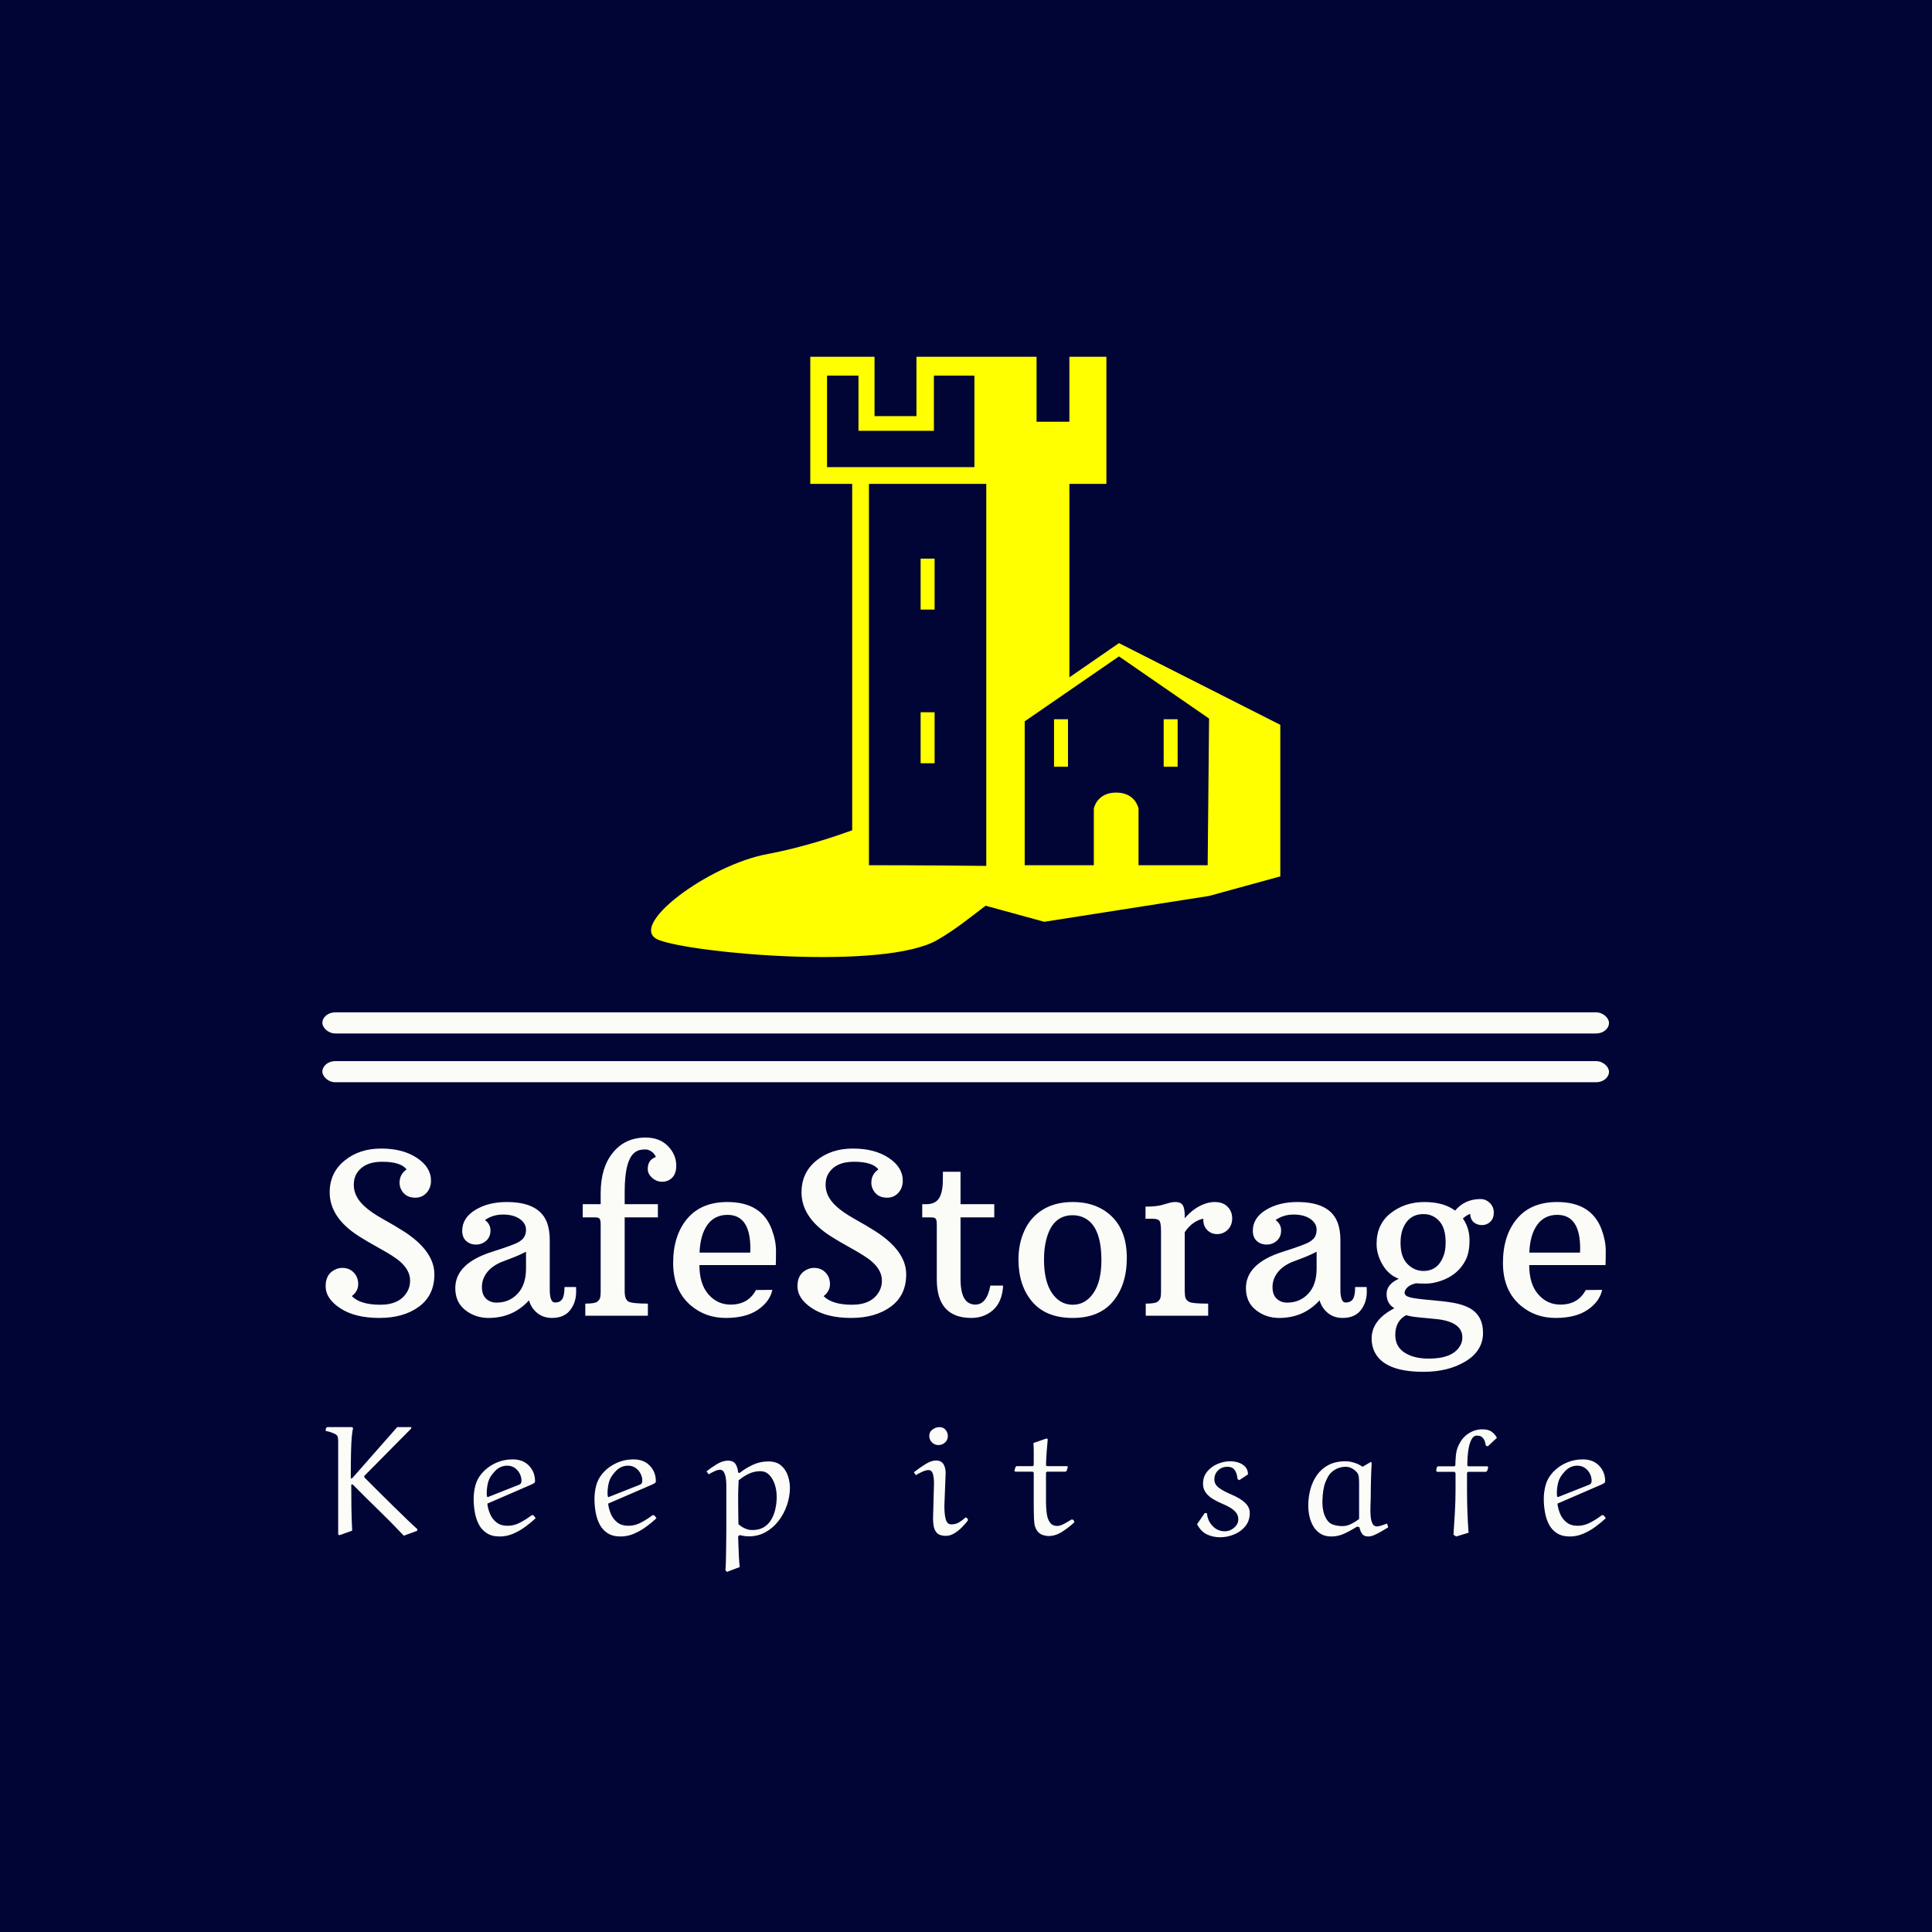<svg xmlns="http://www.w3.org/2000/svg" version="1.1" xmlns:xlink="http://www.w3.org/1999/xlink" xmlns:svgjs="http://svgjs.dev/svgjs" width="1500" height="1500" viewBox="0 0 1500 1500"><rect width="1500" height="1500" fill="#010536"></rect><g transform="matrix(0.667,0,0,0.667,249.509,275.474)"><svg viewBox="0 0 262 248" data-background-color="#010536" preserveAspectRatio="xMidYMid meet" height="1419" width="1500" xmlns="http://www.w3.org/2000/svg" xmlns:xlink="http://www.w3.org/1999/xlink"><g id="tight-bounds" transform="matrix(1,0,0,1,0.129,0.4)"><svg viewBox="0 0 261.743 247.2" height="247.2" width="261.743"><g><svg viewBox="0 0 397.498 375.412" height="247.2" width="261.743"><g><rect width="397.498" height="6.527" x="0" y="202.538" fill="#fbfbf8" opacity="1" stroke-width="0" stroke="transparent" fill-opacity="1" class="rect-yte-0" data-fill-palette-color="primary" rx="1%" id="yte-0" data-palette-color="#fbfbf8"></rect></g><g><rect width="397.498" height="6.527" x="0" y="217.608" fill="#fbfbf8" opacity="1" stroke-width="0" stroke="transparent" fill-opacity="1" class="rect-yte-1" data-fill-palette-color="primary" rx="1%" id="yte-1" data-palette-color="#fbfbf8"></rect></g><g transform="matrix(1,0,0,1,0.989,241.221)"><svg viewBox="0 0 395.52 134.191" height="134.191" width="395.52"><g id="textblocktransform"><svg viewBox="0 0 395.52 134.191" height="134.191" width="395.52" id="textblock"><g><svg viewBox="0 0 395.52 72.376" height="72.376" width="395.52"><g transform="matrix(1,0,0,1,0,0)"><svg width="395.52" viewBox="2.54 -39.55 284.15 52" height="72.376" data-palette-color="#fbfbf8"><path d="M20.51-32.47L20.51-32.47Q19.24-34.18 15.08-34.18 10.91-34.18 9.33-31.4L9.33-31.4Q8.79-30.44 8.79-29.05L8.79-29.05Q8.79-26.49 11.08-24.37L11.08-24.37Q12.6-22.95 15.27-21.46 17.94-19.97 19.78-18.8L19.78-18.8Q26.68-14.4 26.68-9.18L26.68-9.18Q26.68-4.54 23.28-2.03 19.87 0.49 14.47 0.49 9.06 0.49 5.8-1.65 2.54-3.78 2.54-6.56 2.54-9.33 4.76-10.3L4.76-10.3Q5.44-10.62 6.25-10.62L6.25-10.62Q7.79-10.62 8.78-9.59 9.77-8.57 9.77-7.01 9.77-5.44 8.35-4.35L8.35-4.35Q10.25-2.44 14.66-2.44 19.07-2.44 20.7-5.42L20.7-5.42Q21.29-6.45 21.29-7.81L21.29-7.81Q21.29-10.18 18.85-12.21L18.85-12.21Q17.58-13.26 14.56-14.93 11.55-16.6 9.81-17.72L9.81-17.72Q3.44-21.83 3.44-27.39L3.44-27.39Q3.44-31.74 6.73-34.42 10.01-37.11 14.86-37.11 19.7-37.11 22.81-35.03 25.93-32.96 25.93-29.98L25.93-29.98Q25.93-28.37 24.94-27.28 23.95-26.2 22.44-26.2L22.44-26.2Q20.12-26.2 19.21-28.22L19.21-28.22Q18.95-28.83 18.95-29.52L18.95-29.52Q18.95-31.4 20.51-32.47ZM52.29-16.8L52.29-5.83Q52.29-2.93 53.44-2.93L53.44-2.93Q54.54-2.93 55.05-3.67 55.56-4.42 55.56-6.37L55.56-6.37 58.13-6.37Q58.15-6.05 58.15-5.37L58.15-5.37Q58.15-3.17 57.05-1.56L57.05-1.56Q55.71 0.49 52.78 0.49L52.78 0.49Q50.88 0.49 49.53-0.59 48.19-1.66 47.68-3.42L47.68-3.42Q44.14 0.49 38.72 0.49L38.72 0.49Q35.74 0.49 33.53-1.26 31.32-3 31.32-6.13L31.32-6.13Q31.32-11.55 39.33-14.14L39.33-14.14Q44.41-15.75 45.41-16.37 46.41-16.99 46.71-17.64 47.02-18.29 47.02-19.09L47.02-19.09Q47.02-20.53 45.6-21.5 44.19-22.46 41.92-22.46 39.65-22.46 37.91-21.24L37.91-21.24Q39.13-20.34 39.13-18.92 39.13-17.5 38.19-16.65 37.25-15.8 35.92-15.8 34.59-15.8 33.73-16.6 32.86-17.41 32.86-18.85L32.86-18.85Q32.86-21.7 35.74-23.47 38.62-25.24 42.75-25.24L42.75-25.24Q50.12-25.24 51.76-20.46L51.76-20.46Q52.29-18.87 52.29-16.8L52.29-16.8ZM41.53-11.91Q39.38-10.99 38.3-9.53 37.23-8.08 37.23-6.37 37.23-4.66 38.16-3.78 39.08-2.91 40.48-2.91L40.48-2.91Q43.31-2.91 45.16-4.9 47.02-6.88 47.02-10.45L47.02-10.45 47.02-14.21Q45.46-13.4 43.71-12.74 41.97-12.08 41.53-11.91L41.53-11.91ZM60.18 0L60.18-2.69Q62.3-2.69 62.84-3.11 63.37-3.54 63.48-4.03 63.59-4.52 63.59-5.25L63.59-5.25 63.59-20.26Q63.59-21.22 63.36-21.52 63.13-21.83 62.37-21.83L62.37-21.83 59.61-21.83 59.61-24.76 63.59-24.76 63.59-27.2Q63.59-32.89 66.32-36.22 69.04-39.55 73.58-39.55L73.58-39.55Q76.68-39.55 78.52-37.66 80.37-35.77 80.37-33.3 80.37-30.83 78.54-30L78.54-30Q77.92-29.74 77.27-29.74L77.27-29.74Q75.97-29.74 75.01-30.62 74.04-31.49 74.04-32.57L74.04-32.57Q74.04-34.62 75.85-35.23L75.85-35.23Q75.48-36.08 74.8-36.5 74.12-36.91 73.57-36.91 73.02-36.91 72.48-36.83 71.94-36.74 71.43-36.43L71.43-36.43Q68.92-34.94 68.92-27.54L68.92-27.54 68.92-24.76 76.29-24.76 76.29-21.83 68.92-21.83 68.92-5.47Q68.92-3.61 69.76-3.15 70.6-2.69 74.07-2.69L74.07-2.69 74.07 0 60.18 0ZM102.46-11.25L102.46-11.25 85.51-11.25Q85.51-7.06 87.5-4.76 89.49-2.47 92.42-2.47L92.42-2.47Q96.35-2.47 98.06-5.71L98.06-5.71 101.7-5.74Q101.14-3.13 98.49-1.32 95.84 0.49 91.35 0.49 86.86 0.49 83.59-2.29L83.59-2.29Q79.68-5.64 79.68-11.72 79.68-17.8 82.79-21.52 85.91-25.24 91.72-25.24L91.72-25.24Q99.36-25.24 101.6-19.09L101.6-19.09Q102.51-16.63 102.51-14.43 102.51-12.23 102.46-11.25ZM96.82-14.92L96.82-14.92Q96.82-22.39 91.74-22.39L91.74-22.39Q88.88-22.39 87.28-20.17 85.69-17.94 85.54-14.01L85.54-14.01 96.79-14.01Q96.82-14.48 96.82-14.92ZM125.23-32.47L125.23-32.47Q123.96-34.18 119.8-34.18 115.64-34.18 114.05-31.4L114.05-31.4Q113.52-30.44 113.52-29.05L113.52-29.05Q113.52-26.49 115.81-24.37L115.81-24.37Q117.32-22.95 120-21.46 122.67-19.97 124.5-18.8L124.5-18.8Q131.41-14.4 131.41-9.18L131.41-9.18Q131.41-4.54 128.01-2.03 124.6 0.49 119.19 0.49 113.78 0.49 110.52-1.65 107.27-3.78 107.27-6.56 107.27-9.33 109.49-10.3L109.49-10.3Q110.17-10.62 110.98-10.62L110.98-10.62Q112.51-10.62 113.5-9.59 114.49-8.57 114.49-7.01 114.49-5.44 113.08-4.35L113.08-4.35Q114.98-2.44 119.39-2.44 123.79-2.44 125.43-5.42L125.43-5.42Q126.02-6.45 126.02-7.81L126.02-7.81Q126.02-10.18 123.57-12.21L123.57-12.21Q122.3-13.26 119.29-14.93 116.27-16.6 114.54-17.72L114.54-17.72Q108.17-21.83 108.17-27.39L108.17-27.39Q108.17-31.74 111.45-34.42 114.74-37.11 119.58-37.11 124.43-37.11 127.54-35.03 130.65-32.96 130.65-29.98L130.65-29.98Q130.65-28.37 129.67-27.28 128.68-26.2 127.16-26.2L127.16-26.2Q124.84-26.2 123.94-28.22L123.94-28.22Q123.67-28.83 123.67-29.52L123.67-29.52Q123.67-31.4 125.23-32.47ZM145.89 0.49L145.89 0.49Q138.2 0.49 138.2-8.06L138.2-8.06 138.2-20.26Q138.2-21.22 137.96-21.52 137.73-21.83 136.97-21.83L136.97-21.83 134.97-21.83 134.97-24.76 135.88-24.76Q137.73-24.76 138.6-25.93 139.47-27.1 139.54-29.79L139.54-29.79 139.56-31.96 143.47-31.96 143.47-24.76 150.96-24.76 150.96-21.83 143.47-21.83 143.47-8.13Q143.47-3.59 145.57-2.71L145.57-2.71Q146.15-2.47 146.74-2.47L146.74-2.47Q149.3-2.47 150.09-6.69L150.09-6.69 152.92-6.69Q152.67-1.68 148.74-0.05L148.74-0.05Q147.47 0.49 145.89 0.49ZM156.33-12.5L156.33-12.5Q156.33-15.43 157.25-17.91 158.16-20.39 159.8-22.02L159.8-22.02Q163.02-25.24 168.37-25.24L168.37-25.24Q173.76-25.24 177.07-22.01 180.38-18.77 180.38-12.83 180.38-6.88 177.33-3.2 174.28 0.49 168.37 0.49L168.37 0.49Q162.46 0.49 159.4-3.09 156.33-6.67 156.33-12.5ZM168.37-2.44L168.37-2.44Q171.2-2.44 172.97-5.03 174.74-7.62 174.74-12.3L174.74-12.3Q174.74-19.85 170.93-21.73L170.93-21.73Q169.76-22.31 168.37-22.31L168.37-22.31Q163.85-22.31 162.49-16.85L162.49-16.85Q162-14.97 162-12.45L162-12.45Q162-7.62 163.77-5.03 165.54-2.44 168.37-2.44ZM184.58 0L184.58-2.69Q186.68-2.69 187.21-3.11 187.75-3.54 187.86-4.03 187.97-4.52 187.97-5.25L187.97-5.25 187.97-18.7Q187.97-20.46 187.67-21 187.36-21.53 186.02-21.53L186.02-21.53 184.53-21.53 184.53-24.22Q186.85-24.22 188.13-24.57 189.41-24.93 189.96-25.09 190.51-25.24 191.14-25.24L191.14-25.24Q192.39-25.24 192.82-24.51 193.24-23.78 193.24-22.12L193.24-22.12 193.24-21.63Q195.34-24.1 198-24.95L198-24.95Q198.96-25.24 199.91-25.24L199.91-25.24Q201.74-25.24 202.75-24.19 203.77-23.14 203.77-21.61 203.77-20.07 202.79-19.09 201.81-18.12 200.42-18.12L200.42-18.12Q199.05-18.12 198.16-19.09 197.27-20.07 197.37-21.53L197.37-21.53Q196.37-21.39 195.23-20.62 194.1-19.85 193.24-18.53L193.24-18.53 193.24-5.47Q193.24-4.54 193.4-3.99 193.56-3.44 194.26-3.06 194.95-2.69 198.44-2.69L198.44-2.69 198.44 0 184.58 0ZM227.79-16.8L227.79-5.83Q227.79-2.93 228.94-2.93L228.94-2.93Q230.03-2.93 230.55-3.67 231.06-4.42 231.06-6.37L231.06-6.37 233.62-6.37Q233.65-6.05 233.65-5.37L233.65-5.37Q233.65-3.17 232.55-1.56L232.55-1.56Q231.21 0.49 228.28 0.49L228.28 0.49Q226.37 0.49 225.03-0.59 223.69-1.66 223.17-3.42L223.17-3.42Q219.63 0.49 214.21 0.49L214.21 0.49Q211.23 0.49 209.03-1.26 206.82-3 206.82-6.13L206.82-6.13Q206.82-11.55 214.82-14.14L214.82-14.14Q219.9-15.75 220.9-16.37 221.9-16.99 222.21-17.64 222.51-18.29 222.51-19.09L222.51-19.09Q222.51-20.53 221.1-21.5 219.68-22.46 217.41-22.46 215.14-22.46 213.41-21.24L213.41-21.24Q214.63-20.34 214.63-18.92 214.63-17.5 213.69-16.65 212.75-15.8 211.42-15.8 210.09-15.8 209.22-16.6 208.35-17.41 208.35-18.85L208.35-18.85Q208.35-21.7 211.23-23.47 214.12-25.24 218.24-25.24L218.24-25.24Q225.61-25.24 227.25-20.46L227.25-20.46Q227.79-18.87 227.79-16.8L227.79-16.8ZM217.02-11.91Q214.87-10.99 213.8-9.53 212.72-8.08 212.72-6.37 212.72-4.66 213.65-3.78 214.58-2.91 215.97-2.91L215.97-2.91Q218.8-2.91 220.66-4.9 222.51-6.88 222.51-10.45L222.51-10.45 222.51-14.21Q220.95-13.4 219.21-12.74 217.46-12.08 217.02-11.91L217.02-11.91ZM253.25-23.34L253.25-23.34Q255.42-25.9 258.89-25.9L258.89-25.9Q260.06-25.9 260.95-25.04 261.84-24.17 261.84-22.89 261.84-21.61 261.07-20.86 260.3-20.12 259.23-20.12 258.16-20.12 257.41-20.73 256.67-21.34 256.59-22.61L256.59-22.61Q255.71-22.27 254.98-21.58L254.98-21.58Q256.45-19.46 256.45-16.78 256.45-14.11 255.63-12.44 254.81-10.77 253.41-9.58 252-8.4 250.15-7.76 248.29-7.13 246.82-7.13 245.34-7.13 244.58-7.2L244.58-7.2Q242.82-6.81 242.21-5.71L242.21-5.71Q242.04-5.44 242.04-5.1L242.04-5.1Q242.04-4.37 243.36-4.05 244.68-3.74 247.77-3.48 250.86-3.22 252.87-2.87 254.88-2.51 256.35-1.76L256.35-1.76Q259.45-0.12 259.45 3.81 259.45 7.74 255.62 10.1 251.78 12.45 246.24 12.45L246.24 12.45Q237.55 12.45 235.38 8.03L235.38 8.03Q234.72 6.69 234.72 5.08L234.72 5.08Q234.72 0.93 239.77-1.66L239.77-1.66Q238.04-2.69 238.04-4.83 238.04-6.98 240.75-8.2L240.75-8.2Q238.45-9.08 237.14-11.34 235.82-13.6 235.82-15.94L235.82-15.94Q235.82-20.34 238.98-22.79 242.14-25.24 246.41-25.24 250.69-25.24 253.25-23.34ZM246.24-9.94L246.24-9.94Q249.46-9.94 250.71-13.35L250.71-13.35Q251.15-14.53 251.15-16.26L251.15-16.26Q251.15-19.48 249.73-21.02 248.32-22.56 246.24-22.56L246.24-22.56Q242.85-22.56 241.58-19.12L241.58-19.12Q241.14-17.87 241.14-16.16L241.14-16.16Q241.14-13.04 242.67-11.49 244.19-9.94 246.24-9.94ZM242.38-0.12L242.38-0.12Q239.97 1.17 239.97 4.27L239.97 4.27Q239.97 6.84 242.02 8.18 244.07 9.52 247.41 9.52L247.41 9.52Q252.66 9.52 254.32 6.74L254.32 6.74Q254.86 5.88 254.86 4.81L254.86 4.81Q254.86 1.27 248.81 0.71L248.81 0.71Q246.9 0.51 245.24 0.37 243.58 0.22 242.38-0.12ZM286.64-11.25L286.64-11.25 269.7-11.25Q269.7-7.06 271.69-4.76 273.68-2.47 276.61-2.47L276.61-2.47Q280.54-2.47 282.25-5.71L282.25-5.71 285.89-5.74Q285.33-3.13 282.68-1.32 280.03 0.49 275.54 0.49 271.04 0.49 267.77-2.29L267.77-2.29Q263.87-5.64 263.87-11.72 263.87-17.8 266.98-21.52 270.09-25.24 275.9-25.24L275.9-25.24Q283.54-25.24 285.79-19.09L285.79-19.09Q286.69-16.63 286.69-14.43 286.69-12.23 286.64-11.25ZM281.01-14.92L281.01-14.92Q281.01-22.39 275.93-22.39L275.93-22.39Q273.07-22.39 271.47-20.17 269.87-17.94 269.73-14.01L269.73-14.01 280.98-14.01Q281.01-14.48 281.01-14.92Z" opacity="1" transform="matrix(1,0,0,1,0,0)" fill="#fbfbf8" class="wordmark-text-0" data-fill-palette-color="primary" id="text-0"></path></svg></g></svg></g><g transform="matrix(1,0,0,1,0,89.462)"><svg viewBox="0 0 395.52 44.728" height="44.728" width="395.52"><g transform="matrix(1,0,0,1,0,0)"><svg width="395.52" viewBox="0.3 -34.15 406.76 46" height="44.728" data-palette-color="#fbfbf8"><path d="M8.9-15.95L8.9-15.95 8.45-15.9Q8.45-12.25 8.5-8.58 8.55-4.9 8.75-1.25L8.75-1.25 4.7 0.2 4.3-0.05 4.3-29.75Q4.3-30.15 4.25-30.55 4.2-30.95 4.05-31.3L4.05-31.3Q3.85-31.75 2.98-32.13 2.1-32.5 1.28-32.73 0.45-32.95 0.3-32.95L0.3-32.95 0.4-33.8 0.8-34.15 8.7-34.15 9.05-33.8Q8.8-33 8.63-31.18 8.45-29.35 8.38-26.15 8.3-22.95 8.3-17.9L8.3-17.9 8.7-17.85 23.05-34.15 27.55-34.15 27.5-33.7 12.95-19Q12.85-18.9 12.7-18.73 12.55-18.55 12.55-18.45L12.55-18.45Q12.55-18.25 12.8-18L12.8-18Q14.8-16 17.2-13.6 19.6-11.2 21.98-8.88 24.35-6.55 26.33-4.65 28.3-2.75 29.45-1.75L29.45-1.75 29.4-1.2 25.15 0.35Q21.2-3.85 17.07-7.85 12.95-11.85 8.9-15.95ZM65.79-15.95L65.79-15.95 51.69-9.85Q51.84-8.3 52.52-6.65 53.19-5 54.57-3.9 55.94-2.8 58.14-2.8L58.14-2.8Q60.19-2.8 62.17-3.85 64.14-4.9 65.84-6.2L65.84-6.2 66.39-6.1 67.04-5.2Q65.49-3.75 63.67-2.43 61.84-1.1 59.82-0.25 57.79 0.6 55.64 0.6L55.64 0.6Q53.14 0.6 51.52-0.45 49.89-1.5 48.99-3.23 48.09-4.95 47.72-7.08 47.34-9.2 47.34-11.3L47.34-11.3Q47.34-13.5 47.89-15.6 48.44-17.7 49.89-19.4L49.89-19.4Q51.74-21.55 54.32-22.73 56.89-23.9 59.74-23.9L59.74-23.9Q62.99-23.9 64.92-21.9 66.84-19.9 66.84-17L66.84-17Q66.84-16.55 66.52-16.35 66.19-16.15 65.79-15.95ZM53.79-19.8L53.79-19.8Q52.34-18.25 51.92-16.55 51.49-14.85 51.49-13L51.49-13Q51.49-12.8 51.52-12.58 51.54-12.35 51.59-12.1L51.59-12.1 51.79-11.9 61.89-15.9Q62.14-16 62.34-16.3 62.54-16.6 62.54-17.2L62.54-17.2Q62.54-18.25 61.99-19.35 61.44-20.45 60.42-21.18 59.39-21.9 57.99-21.9L57.99-21.9Q56.74-21.9 55.67-21.35 54.59-20.8 53.79-19.8ZM104.18-15.95L104.18-15.95 90.08-9.85Q90.23-8.3 90.91-6.65 91.58-5 92.96-3.9 94.33-2.8 96.53-2.8L96.53-2.8Q98.58-2.8 100.56-3.85 102.53-4.9 104.23-6.2L104.23-6.2 104.78-6.1 105.43-5.2Q103.88-3.75 102.06-2.43 100.23-1.1 98.21-0.25 96.18 0.6 94.03 0.6L94.03 0.6Q91.53 0.6 89.91-0.45 88.28-1.5 87.38-3.23 86.48-4.95 86.11-7.08 85.73-9.2 85.73-11.3L85.73-11.3Q85.73-13.5 86.28-15.6 86.83-17.7 88.28-19.4L88.28-19.4Q90.13-21.55 92.71-22.73 95.28-23.9 98.13-23.9L98.13-23.9Q101.38-23.9 103.31-21.9 105.23-19.9 105.23-17L105.23-17Q105.23-16.55 104.91-16.35 104.58-16.15 104.18-15.95ZM92.18-19.8L92.18-19.8Q90.73-18.25 90.31-16.55 89.88-14.85 89.88-13L89.88-13Q89.88-12.8 89.91-12.58 89.93-12.35 89.98-12.1L89.98-12.1 90.18-11.9 100.28-15.9Q100.53-16 100.73-16.3 100.93-16.6 100.93-17.2L100.93-17.2Q100.93-18.25 100.38-19.35 99.83-20.45 98.81-21.18 97.78-21.9 96.38-21.9L96.38-21.9Q95.13-21.9 94.06-21.35 92.98-20.8 92.18-19.8ZM131.88 10.3L131.88 10.3 127.83 11.85 127.33 11.3Q127.43 10.45 127.48 8.83 127.53 7.2 127.55 5.25 127.58 3.3 127.6 1.33 127.63-0.65 127.63-2.25 127.63-3.85 127.63-4.7L127.63-4.7 127.63-15.75Q127.63-16.9 127.45-18 127.28-19.1 126.85-19.85 126.43-20.6 125.68-20.6L125.68-20.6Q124.88-20.6 123.9-20.15 122.93-19.7 122.03-19.15L122.03-19.15 121.33-20.1Q122.83-21.3 124.65-22.4 126.48-23.5 128.13-23.5L128.13-23.5Q129.83-23.5 130.53-22.45 131.23-21.4 131.38-19.75L131.38-19.75 131.78-19.55Q133.83-21.15 136.1-22.2 138.38-23.25 140.98-23.25L140.98-23.25Q143.53-23.25 145.03-21.95 146.53-20.65 147.18-18.73 147.83-16.8 147.83-14.9L147.83-14.9Q147.83-12.15 146.9-9.4 145.98-6.65 144.25-4.4 142.53-2.15 140.13-0.8 137.73 0.55 134.83 0.55L134.83 0.55Q133.38 0.55 131.88 0.15L131.88 0.15 131.38 0.55Q131.43 1.7 131.48 3.5 131.53 5.3 131.63 7.15 131.73 9 131.88 10.3ZM131.48-3.3L131.48-3.3Q132.38-2.5 133.5-1.98 134.63-1.45 135.88-1.45L135.88-1.45Q138.13-1.45 139.63-2.4 141.13-3.35 142-4.93 142.88-6.5 143.25-8.33 143.63-10.15 143.63-11.95L143.63-11.95Q143.63-14.15 143-16 142.38-17.85 141.23-19 140.08-20.15 138.48-20.15L138.48-20.15Q136.58-20.15 134.93-19.4 133.28-18.65 131.53-17.25L131.53-17.25Q131.53-17.15 131.5-16.5 131.48-15.85 131.45-15.03 131.43-14.2 131.4-13.5 131.38-12.8 131.38-12.6L131.38-12.6Q131.38-10.55 131.4-8.4 131.43-6.25 131.45-4.8 131.48-3.35 131.48-3.3ZM198.01-31.25L198.01-31.25Q197.96-30 197.09-29.23 196.21-28.45 195.01-28.45L195.01-28.45Q193.81-28.45 192.96-29.3 192.11-30.15 192.11-31.35L192.11-31.35Q192.11-32.65 193.16-33.4 194.21-34.15 195.31-34.15L195.31-34.15Q196.61-34.15 197.31-33.27 198.01-32.4 198.01-31.25ZM197.31-19.6L197.31-19.6 196.91-9.1Q196.91-6.35 197.36-4.8 197.81-3.25 199.11-3.25L199.11-3.25Q200.56-3.25 201.64-3.93 202.71-4.6 203.71-5.5L203.71-5.5 204.36-5 204.36-4.45Q203.51-3.35 202.39-2.23 201.26-1.1 199.99-0.35 198.71 0.4 197.31 0.4L197.31 0.4Q196.26 0.4 195.34 0.03 194.41-0.35 193.86-1.55 193.31-2.75 193.31-5.2L193.31-5.2 193.61-16.25Q193.61-18.2 193.24-19.35 192.86-20.5 191.86-20.5L191.86-20.5Q191.06-20.5 189.91-19.98 188.76-19.45 187.86-18.9L187.86-18.9 187.21-19.8Q188.91-21.15 190.84-22.35 192.76-23.55 194.21-23.55L194.21-23.55Q195.91-23.55 196.61-22.4 197.31-21.25 197.31-19.6ZM225.2-29.1L225.2-29.1 229.4-30.55 229.75-30.3Q229.55-28.15 229.4-26.18 229.25-24.2 229.2-22L229.2-22 229.5-21.75 235.9-21.75 236.15-21.55 235.75-20.25 235.45-20 229.5-20 229.2-19.7 229.2-10.25Q229.2-8.5 229.43-6.75 229.65-5 230.43-3.88 231.2-2.75 232.75-2.75L232.75-2.75Q233.7-2.75 234.95-3.43 236.2-4.1 237.3-4.8L237.3-4.8 237.9-4.7 238.25-3.95Q236.55-2.35 234.4-0.95 232.25 0.45 230.05 0.45L230.05 0.45Q229.2 0.45 228.18 0.13 227.15-0.2 226.45-1.1L226.45-1.1Q225.95-1.8 225.7-2.6 225.45-3.4 225.38-5.1 225.3-6.8 225.3-10.15L225.3-10.15 225.3-19.65 225-20 219.4-20 219.15-20.25 219.5-21.45 219.8-21.75 225-21.75 225.3-22.05Q225.3-23.95 225.3-26.05 225.3-28.15 225.2-29.1ZM293.39-19.15L293.39-19.15 290.64-17.3 290.04-17.65Q289.94-19.3 289.21-20.43 288.49-21.55 286.79-21.55L286.79-21.55Q285.04-21.55 283.86-20.4 282.69-19.25 282.69-17.5L282.69-17.5Q282.69-16 284.06-14.93 285.44-13.85 288.19-12.7L288.19-12.7Q291.09-11.45 292.51-10.05 293.94-8.65 293.94-6.9L293.94-6.9Q293.94-4.35 292.51-2.63 291.09-0.9 288.91-0.03 286.74 0.85 284.54 0.85L284.54 0.85Q282.29 0.85 280.36-0.05 278.44-0.95 277.19-3.3L277.19-3.3 279.64-6.85 280.34-6.8Q280.49-4.5 282.09-2.78 283.69-1.05 286.04-1.05L286.04-1.05Q287.64-1.05 288.96-2.18 290.29-3.3 290.29-4.85L290.29-4.85Q290.29-6.15 289.54-7.05 288.79-7.95 287.66-8.6 286.54-9.25 285.34-9.75L285.34-9.75Q283.79-10.4 282.34-11.25 280.89-12.1 279.99-13.3 279.09-14.5 279.09-16.15L279.09-16.15Q279.09-18.4 280.39-20 281.69-21.6 283.69-22.45 285.69-23.3 287.74-23.3L287.74-23.3Q289.04-23.3 290.31-22.9 291.59-22.5 292.46-21.6 293.34-20.7 293.39-19.15ZM329.78-21.55L329.78-21.55 332.43-23.1 332.68-22.85Q332.38-17.4 332.38-11.95L332.38-11.95Q332.38-10.8 332.3-9.2 332.23-7.6 332.33-6.1 332.43-4.6 332.88-3.6 333.33-2.6 334.33-2.6L334.33-2.6Q334.88-2.6 335.83-2.9 336.78-3.2 337.58-3.5L337.58-3.5 337.93-2.3Q336.93-1.7 335.78-1.03 334.63-0.35 333.53 0.13 332.43 0.6 331.63 0.6L331.63 0.6Q330.23 0.6 329.63-0.25 329.03-1.1 328.78-2.35L328.78-2.35 328.03-2.55Q326.18-1.35 324.13-0.38 322.08 0.6 319.88 0.6L319.88 0.6Q317.78 0.6 316.38-0.3 314.98-1.2 314.13-2.65 313.28-4.1 312.9-5.83 312.53-7.55 312.53-9.25L312.53-9.25Q312.53-11.9 313.2-14.4 313.88-16.9 315.3-18.93 316.73-20.95 318.98-22.13 321.23-23.3 324.43-23.3L324.43-23.3Q325.63-23.3 327.1-22.85 328.58-22.4 329.78-21.55ZM328.68-4.95L328.68-4.95 328.68-16.45Q328.68-17.45 328.58-18.35 328.48-19.25 327.88-19.9L327.88-19.9Q327.23-20.6 326.33-21.08 325.43-21.55 324.48-21.55L324.48-21.55Q321.73-21.55 319.73-19.65L319.73-19.65Q318.88-18.85 318-16.7 317.13-14.55 317.03-10.75L317.03-10.75Q316.98-9.2 317.28-7.63 317.58-6.05 318.43-4.75L318.43-4.75Q319.23-3.5 320.6-3.1 321.98-2.7 323.38-2.7L323.38-2.7Q324.83-2.7 326.2-3.4 327.58-4.1 328.68-4.95ZM353.37-21.4L353.72-21.7 358.97-21.7 359.27-22Q359.27-23.3 359.42-25.03 359.57-26.75 360.17-28.1L360.17-28.1Q361.32-30.75 363.4-32.1 365.47-33.45 367.82-33.45L367.82-33.45Q369.87-33.45 370.92-32.6 371.97-31.75 372.47-30.75L372.47-30.75 369.57-28.05 368.97-28.25Q368.87-28.8 368.65-29.55 368.42-30.3 367.85-30.88 367.27-31.45 366.07-31.45L366.07-31.45Q365.02-31.45 364.35-30.15 363.67-28.85 363.37-26.7 363.07-24.55 363.07-22L363.07-22 363.27-21.7 369.47-21.7 369.72-21.35 369.37-20.25 369.02-19.95 363.27-19.95 362.97-19.65 362.97-14.1Q362.97-10.6 363.1-7.13 363.22-3.65 363.47-0.6L363.47-0.6 359.52 0.6 358.67 0.05Q358.92-3.65 359.12-7.2 359.32-10.75 359.32-14.15L359.32-14.15 359.32-19.55 359.02-19.95 353.42-19.95 353.17-20.3 353.37-21.4ZM405.81-15.95L405.81-15.95 391.71-9.85Q391.86-8.3 392.54-6.65 393.21-5 394.59-3.9 395.96-2.8 398.16-2.8L398.16-2.8Q400.21-2.8 402.19-3.85 404.16-4.9 405.86-6.2L405.86-6.2 406.41-6.1 407.06-5.2Q405.51-3.75 403.69-2.43 401.86-1.1 399.84-0.25 397.81 0.6 395.66 0.6L395.66 0.6Q393.16 0.6 391.54-0.45 389.91-1.5 389.01-3.23 388.11-4.95 387.74-7.08 387.36-9.2 387.36-11.3L387.36-11.3Q387.36-13.5 387.91-15.6 388.46-17.7 389.91-19.4L389.91-19.4Q391.76-21.55 394.34-22.73 396.91-23.9 399.76-23.9L399.76-23.9Q403.01-23.9 404.94-21.9 406.86-19.9 406.86-17L406.86-17Q406.86-16.55 406.54-16.35 406.21-16.15 405.81-15.95ZM393.81-19.8L393.81-19.8Q392.36-18.25 391.94-16.55 391.51-14.85 391.51-13L391.51-13Q391.51-12.8 391.54-12.58 391.56-12.35 391.61-12.1L391.61-12.1 391.81-11.9 401.91-15.9Q402.16-16 402.36-16.3 402.56-16.6 402.56-17.2L402.56-17.2Q402.56-18.25 402.01-19.35 401.46-20.45 400.44-21.18 399.41-21.9 398.01-21.9L398.01-21.9Q396.76-21.9 395.69-21.35 394.61-20.8 393.81-19.8Z" opacity="1" transform="matrix(1,0,0,1,0,0)" fill="#fbfbf8" class="slogan-text-1" data-fill-palette-color="secondary" id="text-1"></path></svg></g></svg></g></svg></g></svg></g><g transform="matrix(1,0,0,1,101.548,0)"><svg viewBox="0 0 194.402 185.452" height="185.452" width="194.402"><g><svg xmlns="http://www.w3.org/2000/svg" xmlns:xlink="http://www.w3.org/1999/xlink" version="1.1" x="0" y="0" viewBox="4.803 9.3 90.097 85.949" style="enable-background:new 0 0 100 100;" xml:space="preserve" height="185.452" width="194.402" class="icon-icon-0" data-fill-palette-color="accent" id="icon-0"><rect x="43.4" y="60.2" width="2" height="7.3" fill="#ffff00" data-fill-palette-color="accent"></rect><rect x="43.4" y="38.2" width="2" height="7.3" fill="#ffff00" data-fill-palette-color="accent"></rect><rect x="62.5" y="61.2" width="2" height="6.8" fill="#ffff00" data-fill-palette-color="accent"></rect><rect x="78.2" y="61.2" width="2" height="6.8" fill="#ffff00" data-fill-palette-color="accent"></rect><path d="M71.8 50.3L64.7 55.2V27.5H70V9.3H64.7V18.6H60V9.3H42.8V17.8H36.8V9.3H27.6V27.5H33.6V77.1C31.1 78 26.7 79.5 21.5 80.5 13.1 82 1.1 90.9 5.9 92.8S38.2 97.2 45.8 92.8C48.4 91.3 50.6 89.5 52.7 87.9L61.1 90.2 84.7 86.5 94.9 83.7V62zM30 25.1V12H34.5V19.9H45.3V12H51.1V25.1zM36 82.1V27.5H52.8V82.2C44.5 82.1 36 82.1 36 82.1M84.5 82.1H74.6V74S74.2 71.7 71.4 71.7 68.2 74 68.2 74V82.1H58.3V61.5L71.8 52.2 84.7 61.1z" fill="#ffff00" data-fill-palette-color="accent"></path></svg></g></svg></g><g></g></svg></g><defs></defs></svg><rect width="261.743" height="247.2" fill="none" stroke="none" visibility="hidden"></rect></g></svg></g></svg>